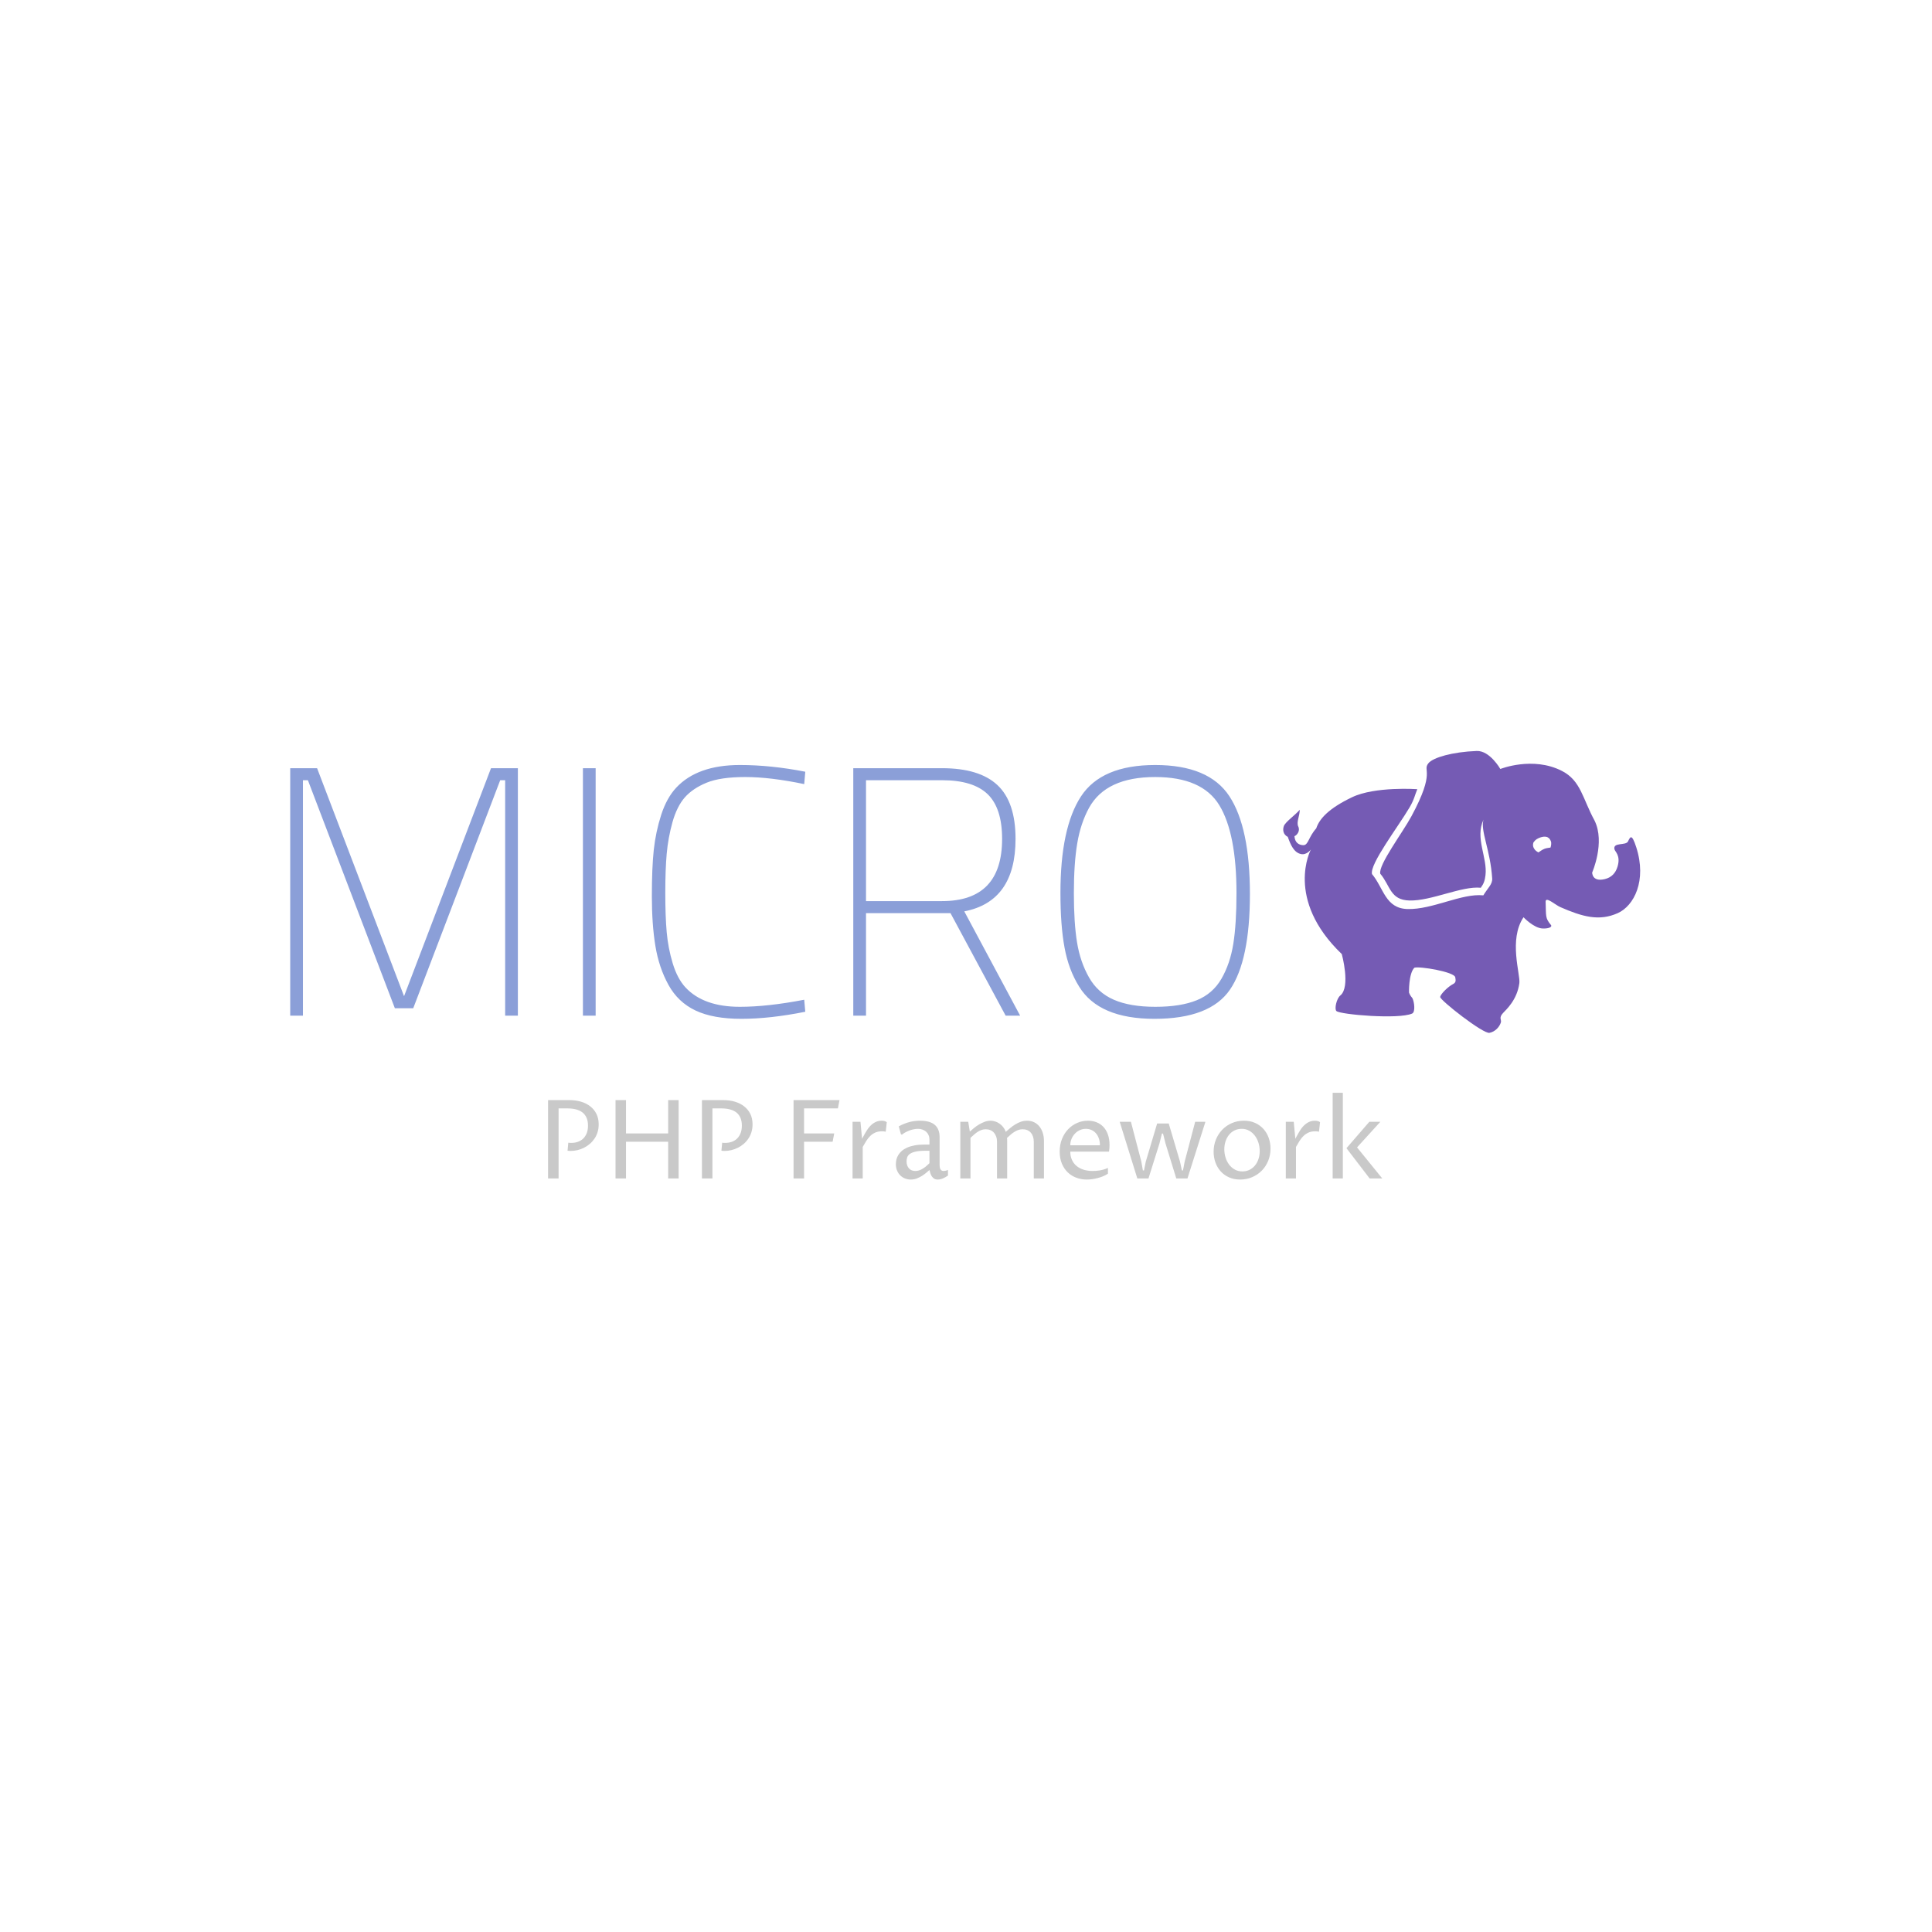 <svg xmlns="http://www.w3.org/2000/svg" version="1.1" xmlns:xlink="http://www.w3.org/1999/xlink" xmlns:svgjs="http://svgjs.dev/svgjs" width="1000" height="1000" viewBox="0 0 1000 1000"><rect width="1000" height="1000" fill="#ffffff"></rect><g transform="matrix(0.7,0,0,0.7,149.576,388.316)"><svg viewBox="0 0 396 126" data-background-color="#ffffff" preserveAspectRatio="xMidYMid meet" height="318" width="1000" xmlns="http://www.w3.org/2000/svg" xmlns:xlink="http://www.w3.org/1999/xlink"><g id="tight-bounds" transform="matrix(1,0,0,1,0.24,0.218)"><svg viewBox="0 0 395.52 125.565" height="125.565" width="395.52"><g><svg viewBox="0 0 556.333 176.618" height="125.565" width="395.52"><g><svg viewBox="0 0 556.333 176.618" height="176.618" width="556.333"><g><svg viewBox="0 0 556.333 176.618" height="176.618" width="556.333"><g><svg viewBox="0 0 556.333 116.172" height="116.172" width="556.333"><g><svg><g></g><g></g></svg></g><g><svg><g><svg></svg></g><g></g></svg></g><g id="text-0"><svg viewBox="0 0 556.333 116.172" height="116.172" width="556.333"><g transform="matrix(1,0,0,1,0,5.787)"><svg width="395.52" viewBox="4.6 -35.45 135.74 35.9" height="104.598" data-palette-color="#8b9fd8"><path d="M6.4 0L4.6 0 4.6-35 8.4-35 20.7-2.75 33-35 36.8-35 36.8 0 35 0 35-33.3 34.3-33.3 22-1.05 19.4-1.05 7.1-33.3 6.4-33.3 6.4 0ZM47.8 0L46 0 46-35 47.8-35 47.8 0ZM77.3-2.25L77.45-0.55Q72.45 0.45 68.42 0.45 64.4 0.45 61.92-0.73 59.45-1.9 58.1-4.35 56.75-6.8 56.25-9.85 55.75-12.9 55.75-16.9 55.75-20.9 56.02-23.45 56.3-26 57.07-28.4 57.85-30.8 59.2-32.25L59.2-32.25Q62.2-35.45 68.2-35.45L68.2-35.45Q72.6-35.45 77.45-34.5L77.45-34.5 77.3-32.75Q72.5-33.75 68.97-33.75 65.45-33.75 63.5-32.95 61.55-32.15 60.42-30.88 59.3-29.6 58.67-27.38 58.05-25.15 57.85-22.9 57.65-20.65 57.65-17.35 57.65-14.05 57.85-11.8 58.05-9.55 58.7-7.4 59.35-5.25 60.5-4L60.5-4Q63.05-1.25 68.2-1.25L68.2-1.25Q72.1-1.25 77.3-2.25L77.3-2.25ZM97.99-14.5L86.04-14.5 86.04 0 84.24 0 84.24-35 96.79-35Q102.09-35 104.64-32.6 107.19-30.2 107.19-25L107.19-25Q107.19-16.15 99.94-14.75L99.94-14.75 107.84 0 105.79 0 97.99-14.5ZM105.29-25L105.29-25Q105.29-29.35 103.24-31.33 101.19-33.3 96.79-33.3L96.79-33.3 86.04-33.3 86.04-16.2 96.79-16.2Q105.29-16.2 105.29-25ZM117.57-5.43Q118.79-3.25 121.09-2.25 123.39-1.25 126.97-1.25 130.54-1.25 132.82-2.18 135.09-3.1 136.32-5.23 137.54-7.35 137.99-10.15 138.44-12.95 138.44-17.35L138.44-17.35Q138.44-25.75 136.02-29.75 133.59-33.75 126.94-33.75L126.94-33.75Q119.99-33.75 117.59-29.4L117.59-29.4Q116.39-27.2 115.92-24.38 115.44-21.55 115.44-17.32 115.44-13.1 115.89-10.35 116.34-7.6 117.57-5.43ZM116.19-4.1L116.19-4.1Q114.69-6.5 114.12-9.63 113.54-12.75 113.54-17.35L113.54-17.35Q113.54-26.55 116.44-31 119.34-35.45 126.94-35.45 134.54-35.45 137.44-31.03 140.34-26.6 140.34-17.2 140.34-7.8 137.52-3.68 134.69 0.45 126.84 0.45 118.99 0.45 116.19-4.1Z" opacity="1" transform="matrix(1,0,0,1,0,0)" fill="#8b9fd8" class="undefined-text-0" data-fill-palette-color="primary"></path></svg></g><g><svg xmlns="http://www.w3.org/2000/svg" xmlns:xlink="http://www.w3.org/1999/xlink" version="1.1" x="409.234" y="0" viewBox="1.476 14.355 98.525 77.811" enable-background="new 0 0 100 100" xml:space="preserve" width="147.099" height="116.172" class="icon-c-0" data-fill-palette-color="accent" id="c-0"><g fill="#755bb4" data-fill-palette-color="accent"><path fill="#755bb4" d="M56.762 33.314c-2.419 5.108 1.137 10.468 0.539 15.347-0.178 1.446-0.457 2.306-1.293 3.45-5.244-0.538-13.63 3.67-19.679 3.52-5.377-0.135-5.243-4.033-8.067-7.395-0.577-2.417 6.143-11.302 8.604-15.863 6.855-12.705 2.89-12.436 4.705-14.654 1.259-1.539 6.586-3.112 13.309-3.361 3.63-0.135 6.521 4.974 6.521 4.974s8.945-3.596 17.007 0.538c5.242 2.688 5.671 7.622 9.007 13.712 2.967 6.05-0.663 14.318-0.663 14.318s-0.077 2.687 3.473 1.829c1.896-0.458 3.007-1.699 3.53-3.464 0.911-3.074-0.686-4.064-0.851-4.772-0.47-2.017 3.122-0.947 3.728-2.157 0.604-1.21 1-2.392 2.277 1.574 2.986 9.277-0.635 16.203-5.083 18.201-5.171 2.321-9.783 0.998-15.889-1.665-1.374-0.599-4.091-3.078-4.033-1.454 0.144 4.033-0.167 4.435 1.487 6.429 0.317 0.383-0.303 0.998-2.285 0.94-2.452-0.07-5.305-3.105-5.305-3.105C63.633 66.439 66.963 76 66.653 78.417c-0.597 4.638-3.64 7.341-4.504 8.268-1.274 1.366-0.35 1.825-0.604 2.622-0.374 1.166-1.48 2.505-3.104 2.841C56.82 92.633 44.68 83.104 44.8 82.254c0.121-0.849 2.25-2.909 3.569-3.568 0.941-0.471 0.672-1.209 0.593-1.851-0.183-1.504-9.878-3.123-11.29-2.653-1.613 1.612-1.479 6.856-1.479 6.856s0.255 0.808 0.941 1.547c0.523 1.048 0.868 3.823-0.08 4.246-3.743 1.669-19.805 0.282-20.892-0.685-0.605-0.537 0-3.428 1.075-4.302 2.899-2.354 0.403-11.427 0.403-11.427-15.863-15.192-8.53-28.862-8.53-28.862s-1.149 1.575-2.696 1.263c-2.011-0.407-2.931-2.631-3.68-4.75-1.283-0.642-1.455-1.947-1.091-2.974 0.414-1.17 3.188-3.059 4.386-4.514 0.021 1.69-0.984 3.422-0.406 4.621 0.595 1.236-0.364 2.417-1.048 2.674 0.107 1.755 1.198 2.439 2.396 2.481 1.455 0.053 1.391-2.139 3.615-4.642 0.875-2.645 3.425-5.494 9.878-8.586 6.372-3.054 18.021-2.227 18.021-2.227-0.695 1.622-0.826 2.811-2.149 5.05-3.192 5.408-11.022 15.608-10.361 18.376 3.231 3.847 3.668 9.502 9.824 9.657 6.924 0.173 14.906-4.395 20.908-3.779 1.234-2.047 2.553-3.048 2.446-4.681C58.644 41.627 55.818 36.277 56.762 33.314L56.762 33.314zM75.308 39.157c-0.357-0.776-0.581-0.781-0.94-1.022-0.716-0.255-1.54-0.107-2.385 0.273-0.893 0.402-1.118 0.781-1.481 1.274-0.186 0.784-0.04 1.134 0.184 1.565 0.296 0.57 0.836 0.905 1.234 1.108 0.656-0.407 0.896-0.688 1.711-1.013 0.527-0.211 1.259-0.245 1.614-0.324C75.332 40.77 75.624 39.843 75.308 39.157z" data-fill-palette-color="accent"></path></g></svg></g></svg></g></svg></g><g transform="matrix(1,0,0,1,106.26,140.865)"><svg viewBox="0 0 343.814 35.752" height="35.752" width="343.814"><g transform="matrix(1,0,0,1,0,0)"><svg width="343.814" viewBox="5.32 -39.11 380.78 39.6" height="35.752" data-palette-color="#c9c9c9"><path d="M10.11-31.98L10.11 0 5.32 0 5.32-35.77 15.09-35.77Q17.92-35.77 20.35-35.05 22.78-34.33 24.57-32.93 26.37-31.54 27.39-29.48 28.42-27.42 28.42-24.71L28.42-24.71Q28.42-22.78 27.91-21.13 27.39-19.48 26.48-18.14 25.56-16.8 24.34-15.76 23.12-14.72 21.7-14.01 20.29-13.31 18.75-12.94 17.21-12.57 15.67-12.57L15.67-12.57Q15.38-12.57 15.04-12.59 14.7-12.6 14.21-12.67L14.21-12.67 14.55-16.33Q14.99-16.26 15.31-16.25 15.63-16.24 15.94-16.24L15.94-16.24Q17.5-16.24 18.88-16.71 20.26-17.19 21.3-18.16 22.34-19.14 22.94-20.62 23.54-22.09 23.54-24.12L23.54-24.12Q23.54-26.2 22.89-27.69 22.24-29.17 21.03-30.13 19.82-31.08 18.08-31.53 16.33-31.98 14.16-31.98L14.16-31.98 10.11-31.98ZM40.89 0L36.11 0 36.11-35.77 40.89-35.77 40.89-20.56 60.13-20.56 60.13-35.77 64.91-35.77 64.91 0 60.13 0 60.13-16.77 40.89-16.77 40.89 0ZM80.34-31.98L80.34 0 75.56 0 75.56-35.77 85.32-35.77Q88.15-35.77 90.58-35.05 93.01-34.33 94.81-32.93 96.6-31.54 97.63-29.48 98.65-27.42 98.65-24.71L98.65-24.71Q98.65-22.78 98.14-21.13 97.63-19.48 96.71-18.14 95.8-16.8 94.58-15.76 93.35-14.72 91.94-14.01 90.52-13.31 88.98-12.94 87.45-12.57 85.91-12.57L85.91-12.57Q85.62-12.57 85.27-12.59 84.93-12.6 84.44-12.67L84.44-12.67 84.79-16.33Q85.22-16.26 85.54-16.25 85.86-16.24 86.18-16.24L86.18-16.24Q87.74-16.24 89.12-16.71 90.5-17.19 91.54-18.16 92.57-19.14 93.17-20.62 93.77-22.09 93.77-24.12L93.77-24.12Q93.77-26.2 93.12-27.69 92.48-29.17 91.27-30.13 90.06-31.08 88.31-31.53 86.57-31.98 84.39-31.98L84.39-31.98 80.34-31.98ZM122.16 0L117.37 0 117.37-35.77 138.34-35.77 137.61-31.98 122.16-31.98 122.16-20.56 135.93-20.56 135.2-16.77 122.16-16.77 122.16 0ZM144.3 0L144.3-25.88 147.91-25.88 148.64-18.12Q148.96-18.73 149.32-19.37 149.67-20.02 150.02-20.63 150.38-21.24 150.72-21.78 151.06-22.31 151.33-22.71L151.33-22.71Q151.87-23.46 152.54-24.13 153.21-24.8 153.99-25.31 154.77-25.81 155.65-26.09 156.53-26.37 157.53-26.37L157.53-26.37Q158.24-26.37 158.87-26.21 159.51-26.05 159.92-25.68L159.92-25.68 159.44-21.34Q159-21.46 158.57-21.5 158.14-21.53 157.73-21.53L157.73-21.53Q155.99-21.53 154.71-20.97 153.43-20.41 152.42-19.45 151.4-18.48 150.59-17.19 149.77-15.89 148.94-14.4L148.94-14.4 148.94 0 144.3 0ZM179.4-3.86L179.4-3.86Q178.79-3.34 177.93-2.6 177.06-1.86 175.97-1.17 174.89-0.49 173.61 0 172.32 0.49 170.88 0.49L170.88 0.49Q169.59 0.49 168.36 0.04 167.12-0.42 166.17-1.31 165.22-2.2 164.65-3.52 164.07-4.83 164.07-6.54L164.07-6.54Q164.07-7.59 164.33-8.67 164.58-9.74 165.19-10.73 165.81-11.72 166.79-12.59 167.78-13.45 169.24-14.1 170.69-14.75 172.67-15.11 174.64-15.48 177.21-15.48L177.21-15.48 179.4-15.48 179.4-17.72Q179.4-18.85 179.01-19.75 178.62-20.65 177.93-21.3 177.23-21.95 176.27-22.3 175.3-22.66 174.13-22.66L174.13-22.66Q173.25-22.66 172.26-22.46 171.27-22.27 170.29-21.9 169.3-21.53 168.39-21.04 167.49-20.56 166.81-19.97L166.81-19.97 166.37-20.21 165.39-23.78Q166.81-24.56 168.12-25.06 169.44-25.56 170.65-25.85 171.86-26.15 172.96-26.26 174.06-26.37 175.06-26.37L175.06-26.37Q179.62-26.37 181.83-24.48 184.04-22.58 184.04-18.8L184.04-18.8 184.04-6.05Q184.04-5.74 184.09-5.29 184.14-4.83 184.32-4.42 184.51-4 184.86-3.71 185.21-3.42 185.82-3.42L185.82-3.42Q186.17-3.42 186.73-3.53 187.29-3.64 187.85-3.91L187.85-3.91 187.85-1.32Q186.68-0.51 185.5-0.01 184.31 0.49 183.21 0.49L183.21 0.49Q182.21 0.49 181.56 0.09 180.92-0.32 180.49-0.95 180.06-1.59 179.82-2.36 179.57-3.13 179.4-3.86ZM179.4-6.98L179.4-12.65 177.55-12.65Q174.69-12.65 173-12.24 171.3-11.84 170.41-11.17 169.52-10.5 169.24-9.62 168.95-8.74 168.95-7.79L168.95-7.79Q168.95-6.76 169.25-5.96 169.54-5.15 170.07-4.58 170.59-4 171.32-3.71 172.06-3.42 172.91-3.42L172.91-3.42Q173.57-3.42 174.26-3.58 174.96-3.74 175.75-4.14 176.55-4.54 177.44-5.22 178.33-5.91 179.4-6.98L179.4-6.98ZM193.49 0L193.49-25.88 197.1-25.88 197.83-21.39Q198.66-22.17 199.75-23.05 200.84-23.93 202.07-24.66 203.3-25.39 204.63-25.88 205.96-26.37 207.31-26.37L207.31-26.37Q208.41-26.37 209.48-26 210.55-25.63 211.47-24.98 212.38-24.32 213.11-23.38 213.83-22.44 214.24-21.29L214.24-21.29Q215.14-22.09 216.22-22.99 217.29-23.88 218.5-24.63 219.71-25.39 221.08-25.88 222.44-26.37 223.96-26.37L223.96-26.37Q225.74-26.37 227.17-25.67 228.6-24.98 229.6-23.73 230.6-22.49 231.13-20.79 231.67-19.09 231.67-17.09L231.67-17.09 231.67 0 227.03 0 227.03-16.7Q227.03-18.02 226.68-19.08 226.33-20.14 225.67-20.9 225.01-21.66 224.07-22.06 223.13-22.46 221.96-22.46L221.96-22.46Q220.95-22.46 220.06-22.17 219.17-21.88 218.31-21.35 217.44-20.83 216.57-20.09 215.71-19.36 214.8-18.51L214.8-18.51Q214.85-18.16 214.86-17.83 214.88-17.5 214.88-17.09L214.88-17.09 214.88 0 210.24 0 210.24-16.7Q210.24-18.02 209.87-19.08 209.5-20.14 208.83-20.9 208.16-21.66 207.21-22.06 206.26-22.46 205.11-22.46L205.11-22.46Q204.13-22.46 203.25-22.17 202.38-21.88 201.53-21.35 200.69-20.83 199.85-20.1 199.01-19.38 198.13-18.55L198.13-18.55 198.13 0 193.49 0ZM260.87-4.83L260.87-2.2Q259.94-1.54 258.73-1.04 257.52-0.54 256.23-0.2 254.94 0.15 253.63 0.32 252.32 0.49 251.2 0.49L251.2 0.49Q248.71 0.49 246.46-0.34 244.22-1.17 242.53-2.78 240.85-4.39 239.85-6.77 238.85-9.16 238.85-12.26L238.85-12.26Q238.85-15.45 239.91-18.07 240.97-20.68 242.75-22.52 244.54-24.37 246.87-25.37 249.2-26.37 251.76-26.37L251.76-26.37Q253.84-26.37 255.63-25.67 257.43-24.98 258.76-23.58 260.09-22.19 260.84-20.1 261.6-18.02 261.6-15.23L261.6-15.23Q261.6-14.67 261.55-13.89 261.5-13.11 261.36-12.26L261.36-12.26 243.68-12.26Q243.68-10.16 244.43-8.51 245.17-6.86 246.53-5.73 247.88-4.59 249.76-4 251.64-3.42 253.91-3.42L253.91-3.42Q254.47-3.42 255.28-3.47 256.08-3.52 257.01-3.66 257.94-3.81 258.94-4.09 259.94-4.37 260.87-4.83L260.87-4.83ZM243.68-15.14L257.21-15.14Q257.21-16.97 256.69-18.37 256.18-19.78 255.3-20.73 254.42-21.68 253.26-22.17 252.1-22.66 250.79-22.66L250.79-22.66Q249.32-22.66 248.03-22.06 246.73-21.46 245.77-20.43 244.8-19.41 244.24-18.04 243.68-16.67 243.68-15.14L243.68-15.14ZM266.24-25.88L271.36-25.88 276.1-7.76 276.83-3.66 277.32-3.66 278.15-7.71 283.33-25.1 288.62-25.1 293.75-7.76 294.63-3.66 295.12-3.66 295.9-7.71 300.69-25.88 305.37-25.88 297.17 0 292.07 0 287.14-16.02 286.01-20.51 285.52-20.51 284.4-16.02 279.37 0 274.29 0 266.24-25.88ZM321.22 0.49L321.22 0.49Q318.33 0.49 316.09-0.54 313.84-1.56 312.29-3.3 310.74-5.03 309.92-7.34 309.11-9.64 309.11-12.21L309.11-12.21Q309.11-15.14 310.14-17.71 311.18-20.29 313.02-22.22 314.87-24.15 317.41-25.26 319.95-26.37 322.92-26.37L322.92-26.37Q325.83-26.37 328.1-25.33 330.37-24.29 331.92-22.53 333.47-20.78 334.28-18.47 335.08-16.16 335.08-13.62L335.08-13.62Q335.08-10.67 334.03-8.09 332.98-5.52 331.13-3.61 329.27-1.71 326.73-0.61 324.19 0.49 321.22 0.49ZM322.24-3.22L322.24-3.22Q324.02-3.22 325.48-3.94 326.93-4.66 327.97-5.91 329-7.15 329.58-8.85 330.15-10.55 330.15-12.5L330.15-12.5Q330.15-14.43 329.59-16.25 329.03-18.07 327.97-19.49 326.9-20.92 325.37-21.79 323.83-22.66 321.9-22.66L321.9-22.66Q320.12-22.66 318.66-21.94 317.21-21.22 316.17-19.96 315.14-18.7 314.56-16.99 313.99-15.28 313.99-13.33L313.99-13.33Q313.99-11.4 314.55-9.58 315.11-7.76 316.17-6.35 317.24-4.93 318.76-4.08 320.29-3.22 322.24-3.22ZM342.06 0L342.06-25.88 345.68-25.88 346.41-18.12Q346.73-18.73 347.08-19.37 347.43-20.02 347.79-20.63 348.14-21.24 348.48-21.78 348.83-22.31 349.09-22.71L349.09-22.71Q349.63-23.46 350.3-24.13 350.97-24.8 351.75-25.31 352.54-25.81 353.41-26.09 354.29-26.37 355.29-26.37L355.29-26.37Q356-26.37 356.64-26.21 357.27-26.05 357.69-25.68L357.69-25.68 357.2-21.34Q356.76-21.46 356.33-21.5 355.91-21.53 355.49-21.53L355.49-21.53Q353.76-21.53 352.47-20.97 351.19-20.41 350.18-19.45 349.17-18.48 348.35-17.19 347.53-15.89 346.7-14.4L346.7-14.4 346.7 0 342.06 0ZM363.45 0L363.45-39.11 368.09-39.11 368.09 0 363.45 0ZM386.1 0L380.34 0 369.75-13.82 380.19-25.88 385.22-25.88 374.58-14.18 386.1 0Z" opacity="1" transform="matrix(1,0,0,1,0,0)" fill="#c9c9c9" class="undefined-text-1" data-fill-palette-color="secondary" id="text-1"></path></svg></g></svg></g></svg></g></svg></g></svg></g><defs></defs></svg><rect width="395.52" height="125.565" fill="none" stroke="none" visibility="hidden"></rect></g></svg></g></svg>
